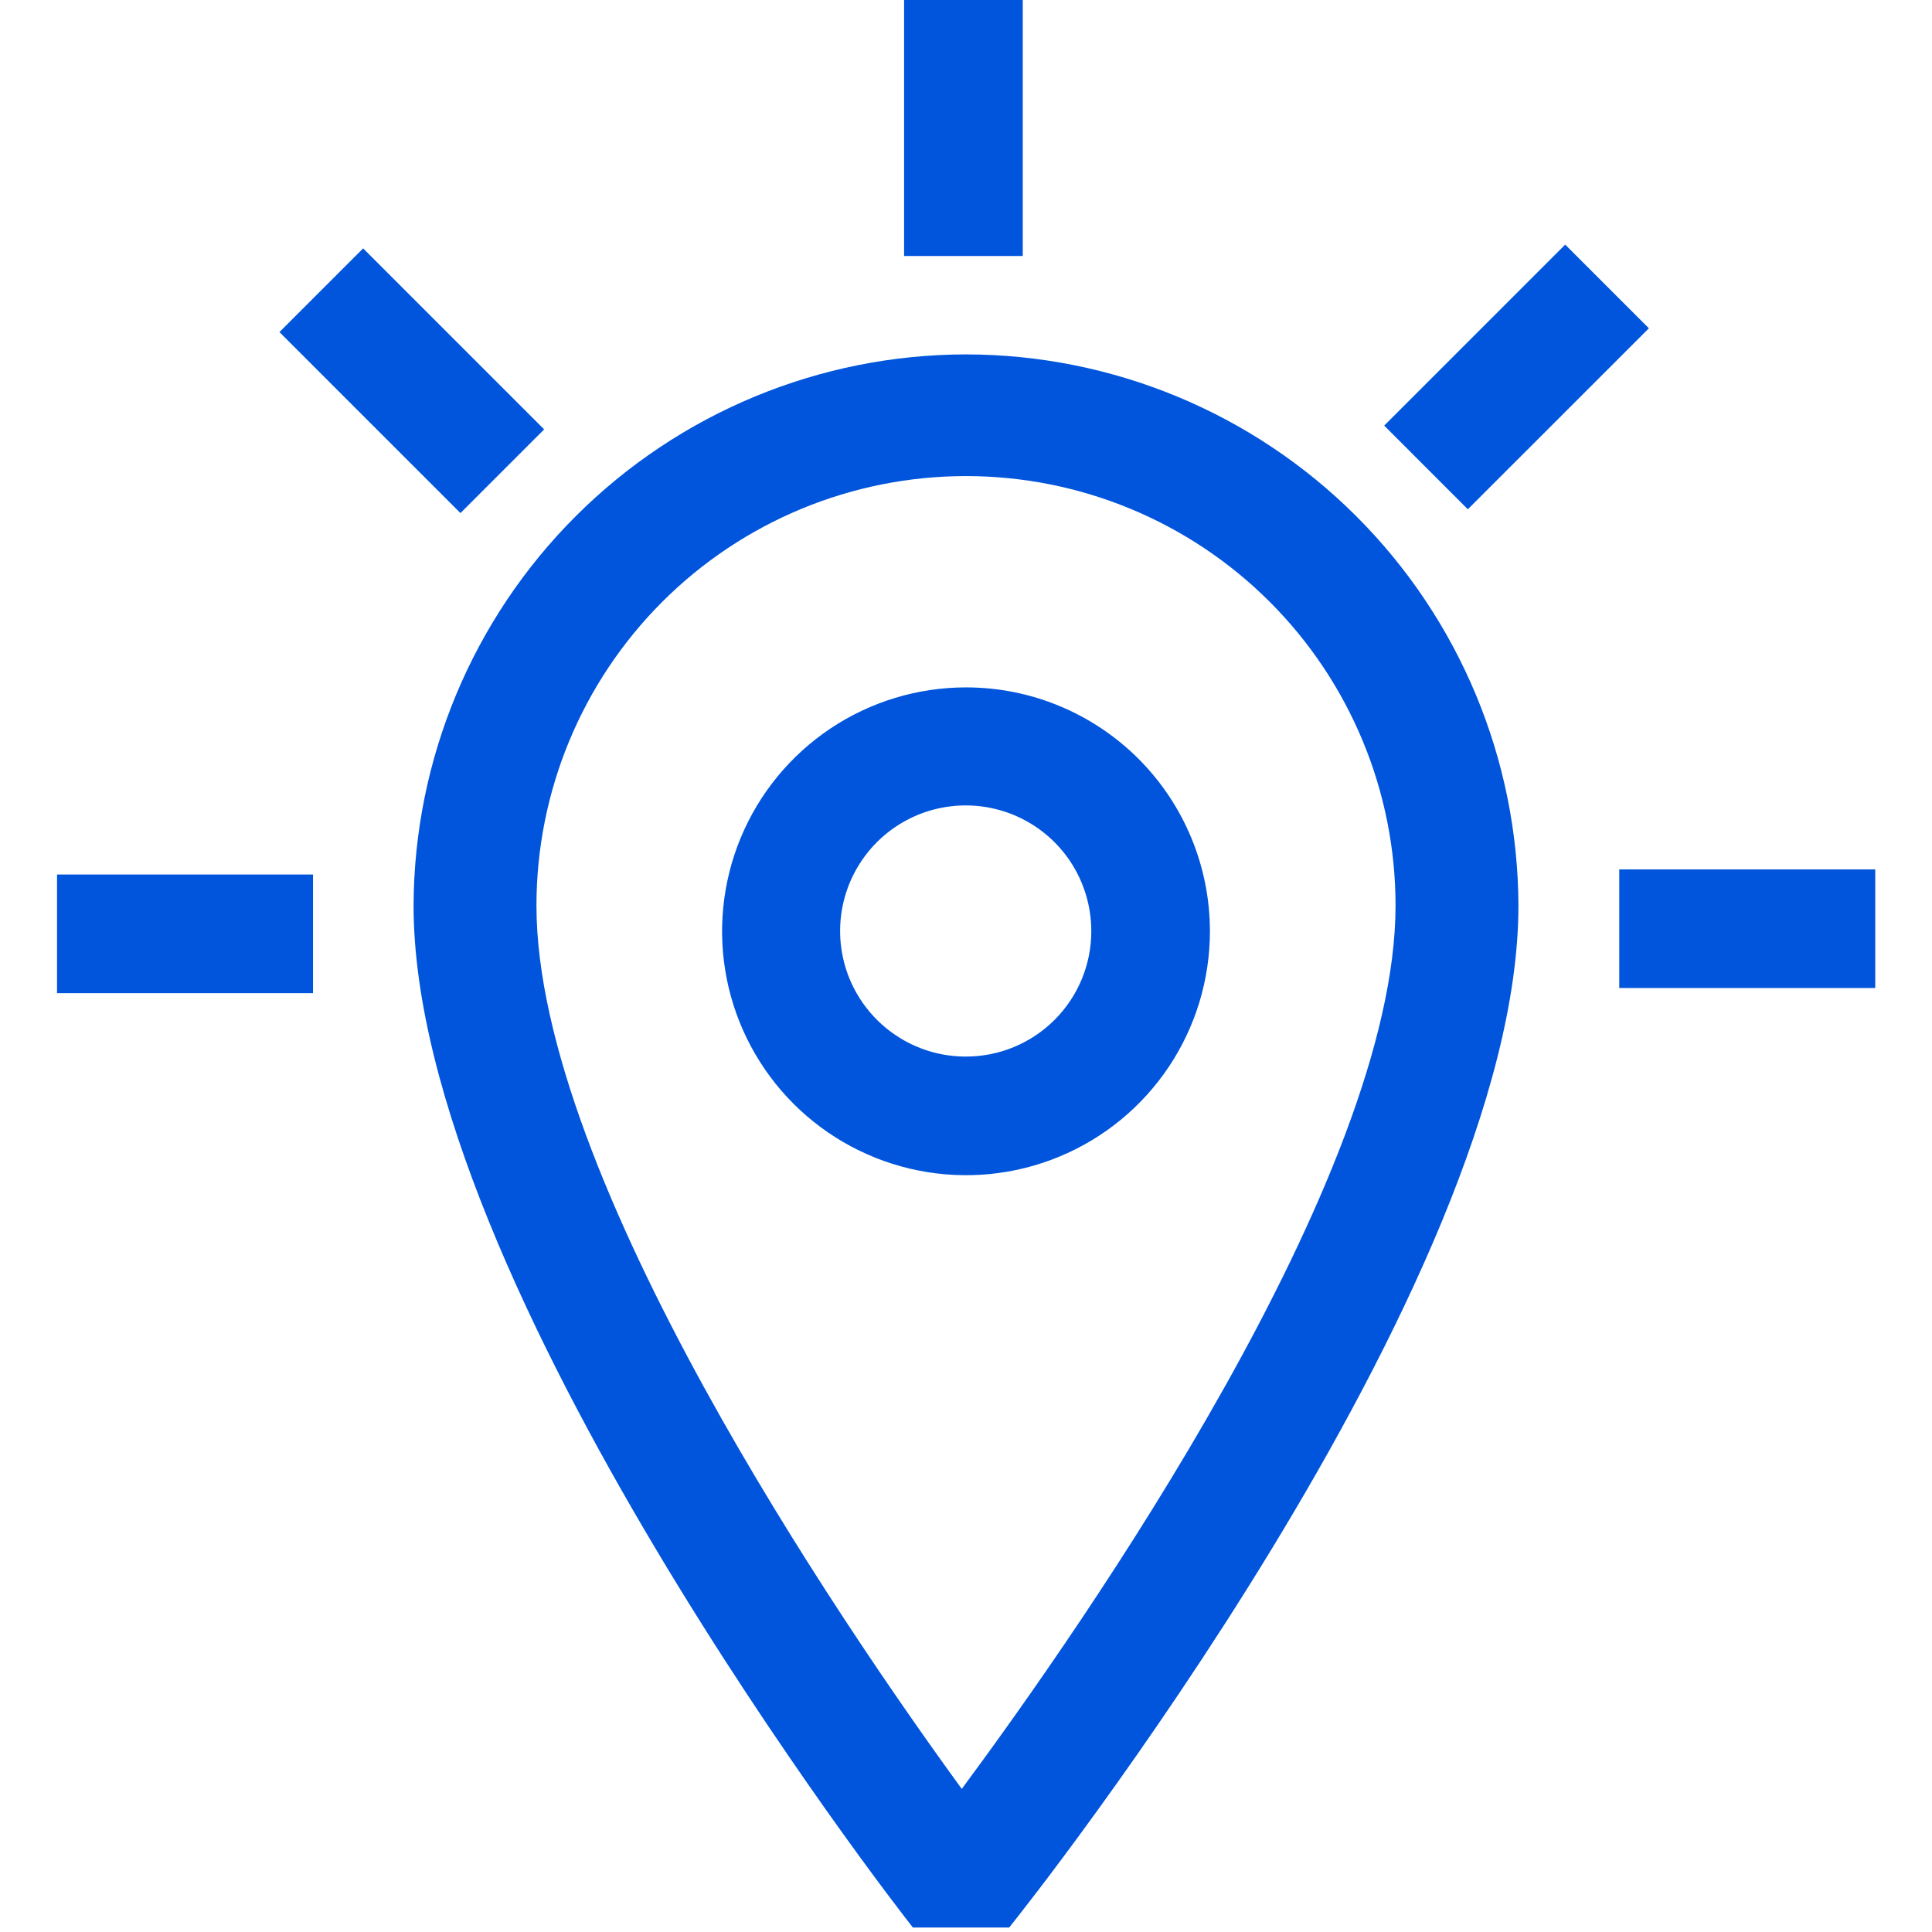 <svg width="48" height="48" viewBox="0 0 48 48" fill="none" xmlns="http://www.w3.org/2000/svg">
<path d="M24 8.805C20.366 8.809 16.882 10.252 14.31 12.819C11.738 15.385 10.287 18.866 10.275 22.5C10.275 31.883 22.17 47.25 22.68 47.888H25.073C25.59 47.25 37.725 31.92 37.725 22.5C37.713 18.866 36.262 15.385 33.69 12.819C31.118 10.252 27.634 8.809 24 8.805ZM23.895 44.445C20.902 40.335 13.328 29.25 13.328 22.5C13.328 19.669 14.452 16.955 16.453 14.953C18.455 12.952 21.169 11.828 24 11.828C26.831 11.828 29.545 12.952 31.547 14.953C33.548 16.955 34.672 19.669 34.672 22.5C34.672 29.25 26.933 40.343 23.895 44.445Z" fill="#0055DC"/>
<path d="M24 17.078C22.802 17.078 21.63 17.433 20.633 18.099C19.637 18.765 18.86 19.711 18.401 20.819C17.943 21.926 17.823 23.144 18.056 24.32C18.29 25.495 18.867 26.575 19.715 27.423C20.562 28.27 21.642 28.847 22.818 29.081C23.993 29.315 25.212 29.195 26.319 28.736C27.426 28.278 28.373 27.501 29.039 26.504C29.705 25.508 30.06 24.336 30.06 23.137C30.06 22.342 29.903 21.554 29.599 20.819C29.294 20.083 28.848 19.415 28.285 18.852C27.722 18.29 27.054 17.843 26.319 17.539C25.584 17.234 24.796 17.078 24 17.078ZM24 26.25C23.382 26.252 22.778 26.07 22.264 25.727C21.75 25.385 21.349 24.898 21.111 24.328C20.874 23.757 20.812 23.129 20.932 22.523C21.052 21.917 21.35 21.361 21.786 20.924C22.223 20.487 22.78 20.19 23.386 20.07C23.992 19.95 24.619 20.012 25.19 20.249C25.76 20.486 26.248 20.887 26.59 21.401C26.932 21.916 27.114 22.52 27.113 23.137C27.113 23.963 26.785 24.755 26.201 25.338C25.617 25.922 24.826 26.25 24 26.25Z" fill="#0055DC"/>
<path d="M25.41 0H22.462V6.36H25.41V0Z" fill="#0055DC"/>
<path d="M38.887 6.077L34.39 10.574L36.468 12.653L40.966 8.156L38.887 6.077Z" fill="#0055DC"/>
<path d="M46.59 21.6H40.23V24.547H46.59V21.6Z" fill="#0055DC"/>
<path d="M7.777 21.727H1.417V24.675H7.777V21.727Z" fill="#0055DC"/>
<path d="M9.022 6.171L6.943 8.25L11.44 12.747L13.519 10.668L9.022 6.171Z" fill="#0055DC"/>
</svg>
